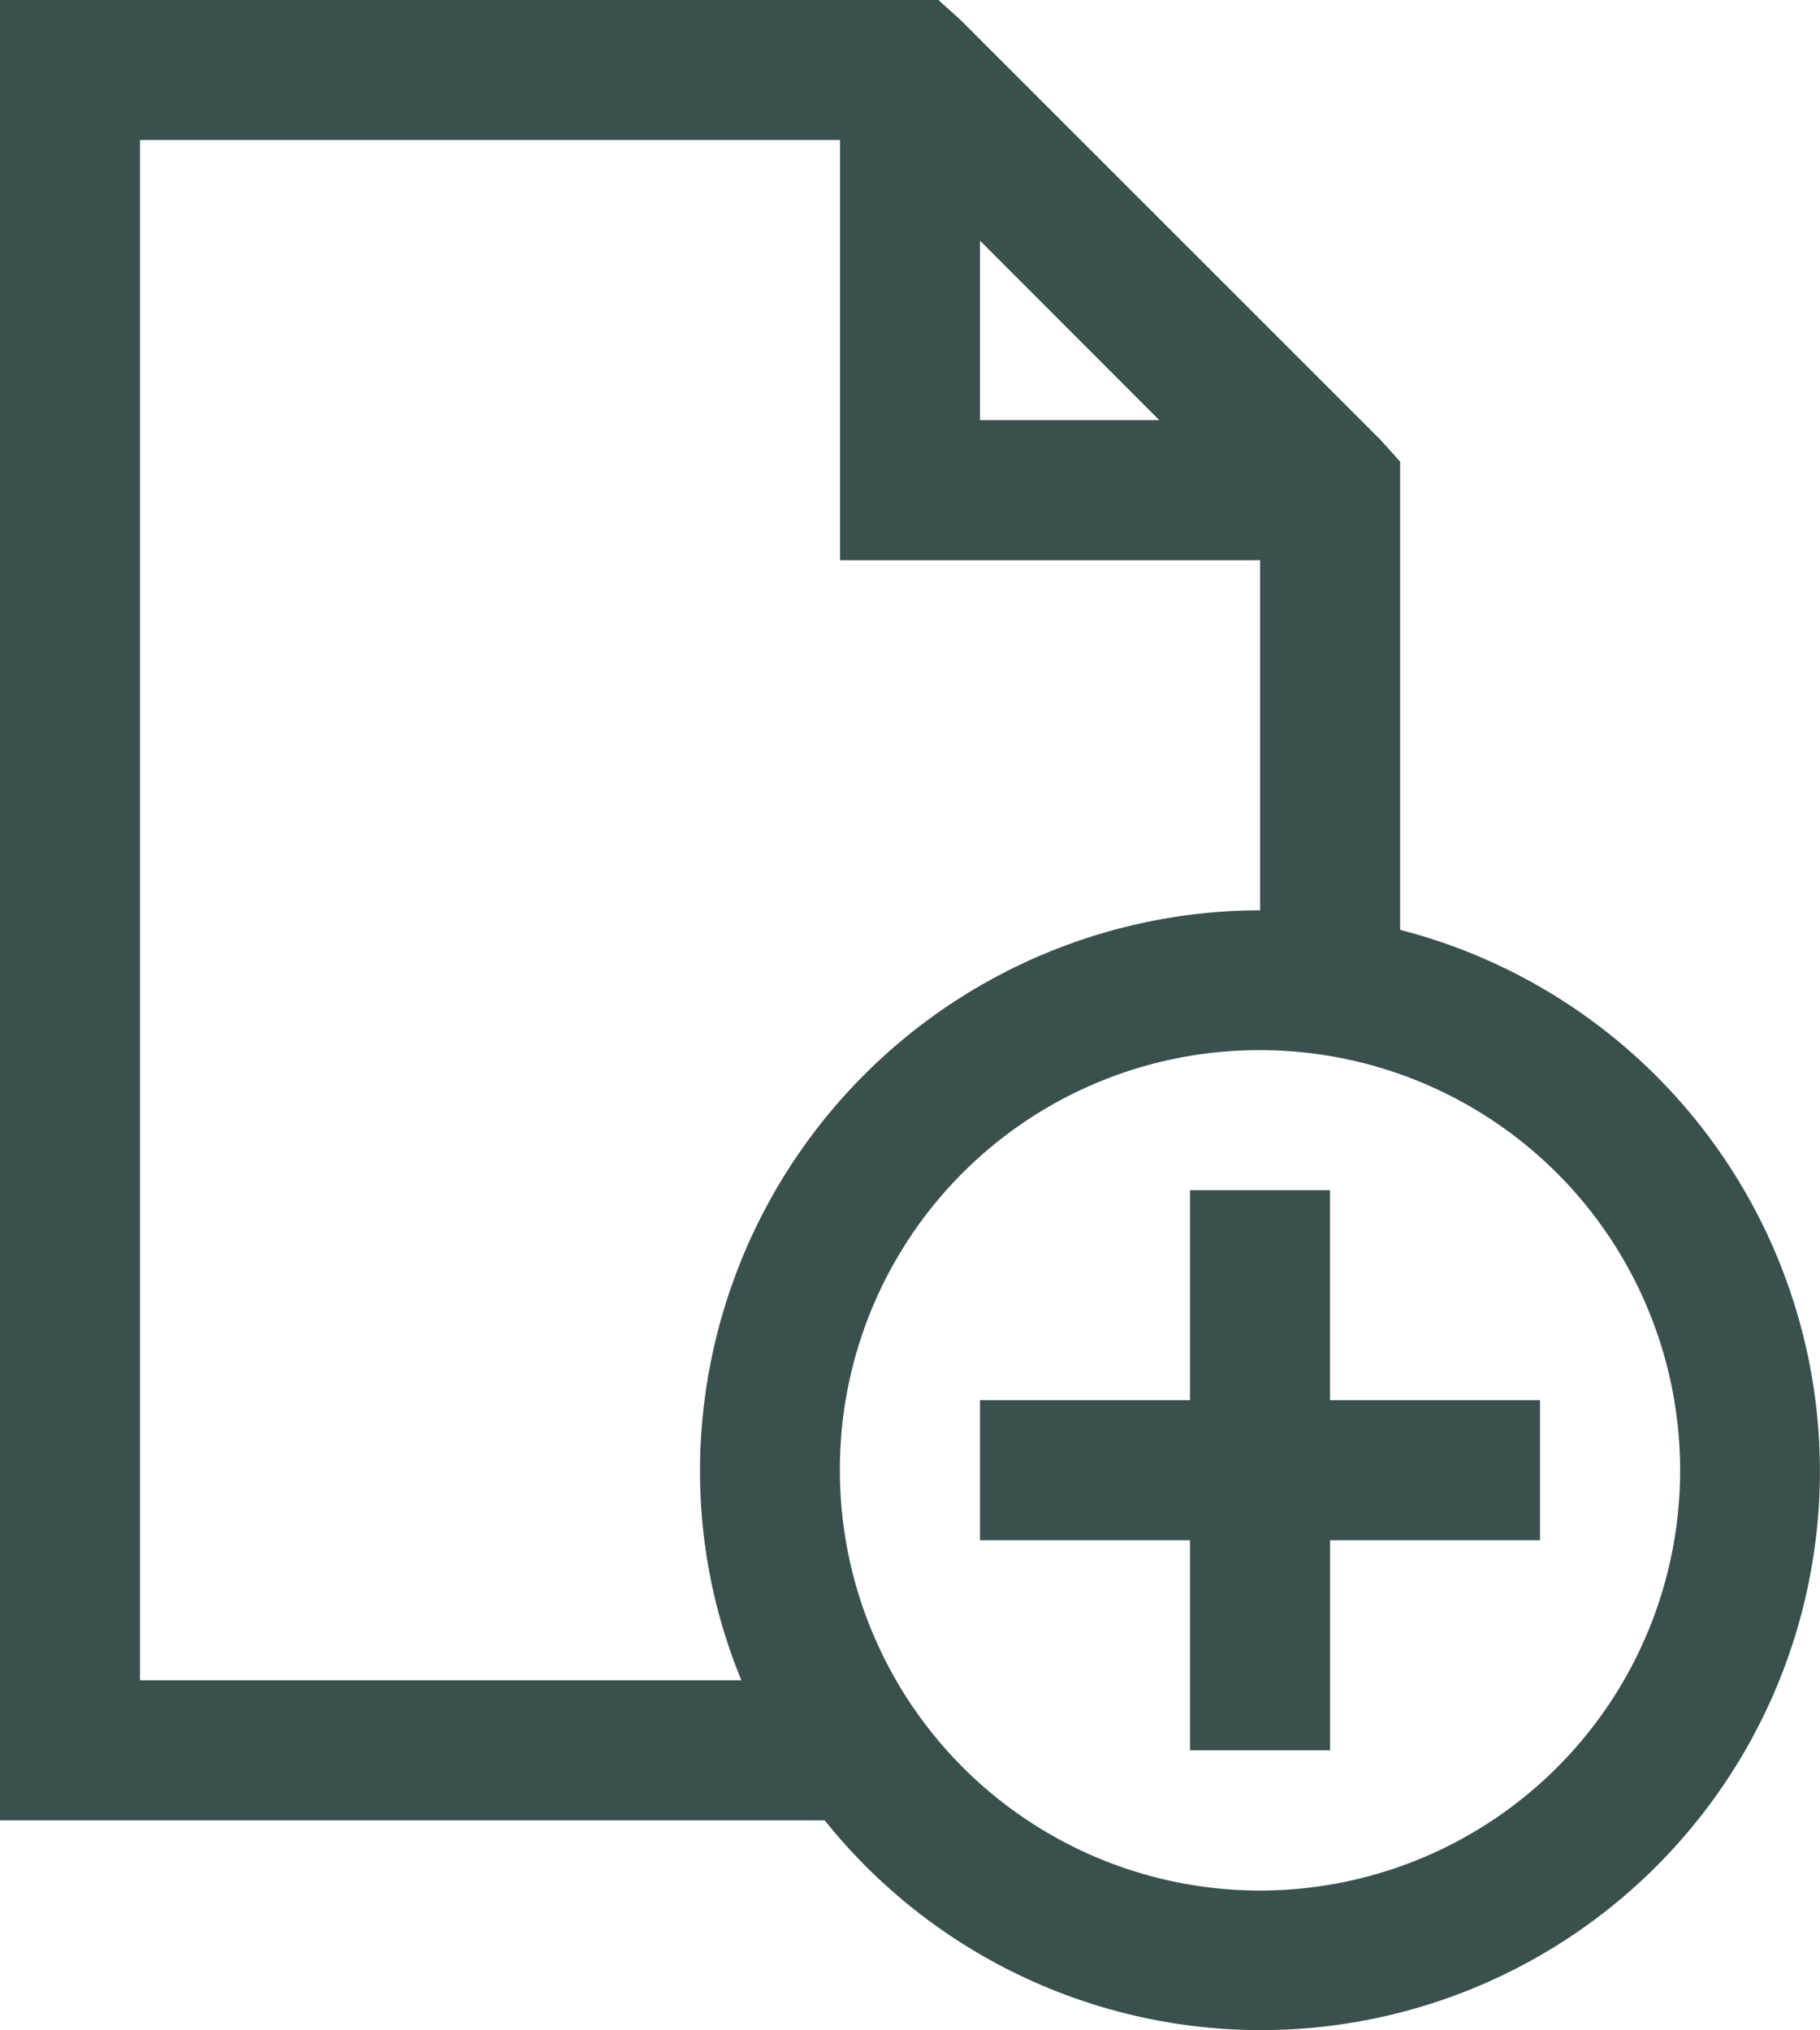 <svg xmlns="http://www.w3.org/2000/svg" width="51.552" height="57.5" viewBox="0 0 51.552 57.5">
  <path id="icons8_add_file" d="M6,3V54.552H29.359a15.829,15.829,0,1,0,16.3-25.218V16.074l-.558-.62L33.2,3.558,32.581,3ZM9.966,6.966H29.793v11.9h11.9v9.914A15.893,15.893,0,0,0,25.828,44.638,15.517,15.517,0,0,0,27,50.586H9.966Zm23.793,2.85L38.839,14.9H33.759ZM41.69,32.741a11.9,11.9,0,1,1-11.9,11.9A11.87,11.87,0,0,1,41.69,32.741Zm-1.983,3.966v5.948H33.759v3.966h5.948v5.948h3.966V46.621h5.948V42.655H43.672V36.707Z" transform="translate(-6 -3)" fill="#3a504e"/>
</svg>
